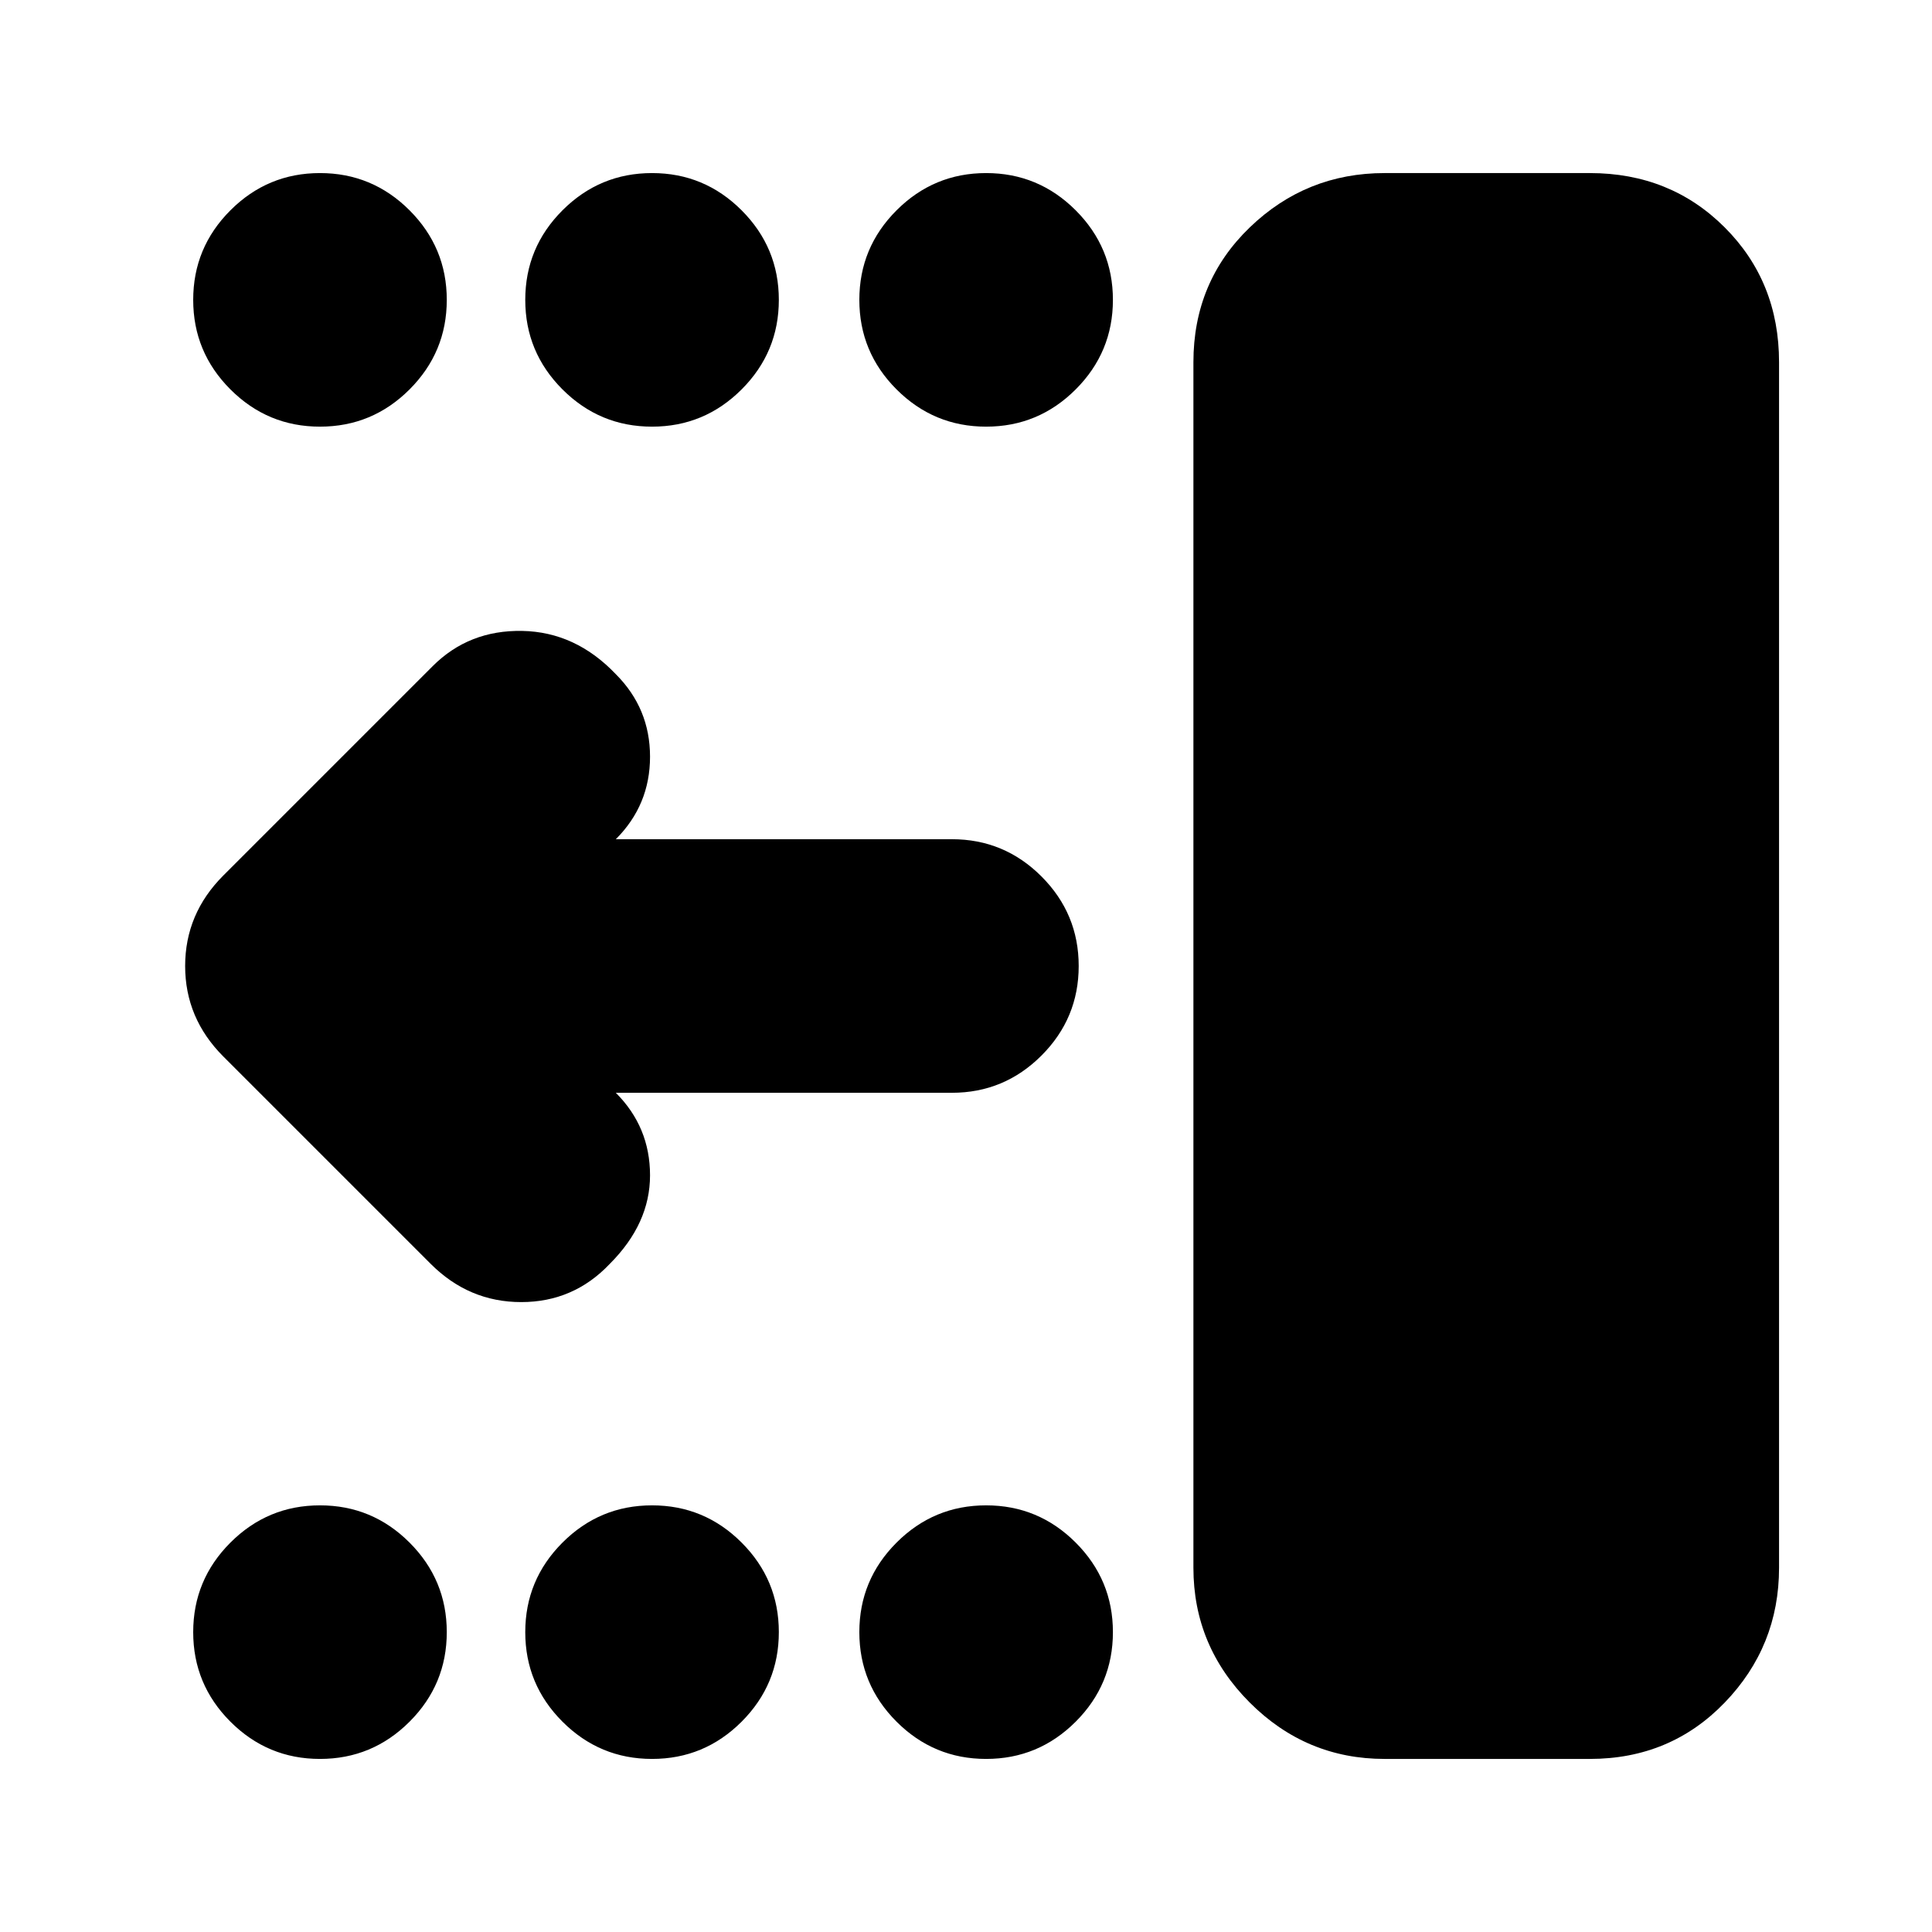 <svg xmlns="http://www.w3.org/2000/svg" height="24" viewBox="0 -960 960 960" width="24"><path d="M688-86q-39 0-67-28t-28-67v-599q0-40 28-67t67-27h102q40 0 67 27t27 67v599q0 39-27 67t-67 28H688Zm-198 0q-26 0-44.5-18.5T427-149q0-26 18.5-44.5T490-212q26 0 44.5 18.5T553-149q0 26-18.5 44.5T490-86Zm-166 0q-26 0-44.5-18.5T261-149q0-26 18.5-44.5T324-212q26 0 44.5 18.5T387-149q0 26-18.5 44.5T324-86Zm-165 0q-26 0-44.5-18.5T96-149q0-26 18.5-44.5T159-212q26 0 44.5 18.5T222-149q0 26-18.5 44.5T159-86Zm331-662q-26 0-44.5-18.5T427-811q0-26 18.5-44.5T490-874q26 0 44.5 18.5T553-811q0 26-18.5 44.5T490-748Zm-166 0q-26 0-44.5-18.5T261-811q0-26 18.5-44.5T324-874q26 0 44.5 18.5T387-811q0 26-18.5 44.5T324-748Zm-165 0q-26 0-44.5-18.5T96-811q0-26 18.5-44.5T159-874q26 0 44.5 18.5T222-811q0 26-18.5 44.5T159-748Zm147 331q17 17 17 41t-20 44q-18 19-44 19t-45-19L111-435q-19-19-19-45t19-45l104-104q18-18 44.5-17.5T306-625q17 17 17 41t-17 41h167q26 0 44.5 18.5T536-480q0 26-18.5 44.5T473-417H306Z"/></svg>